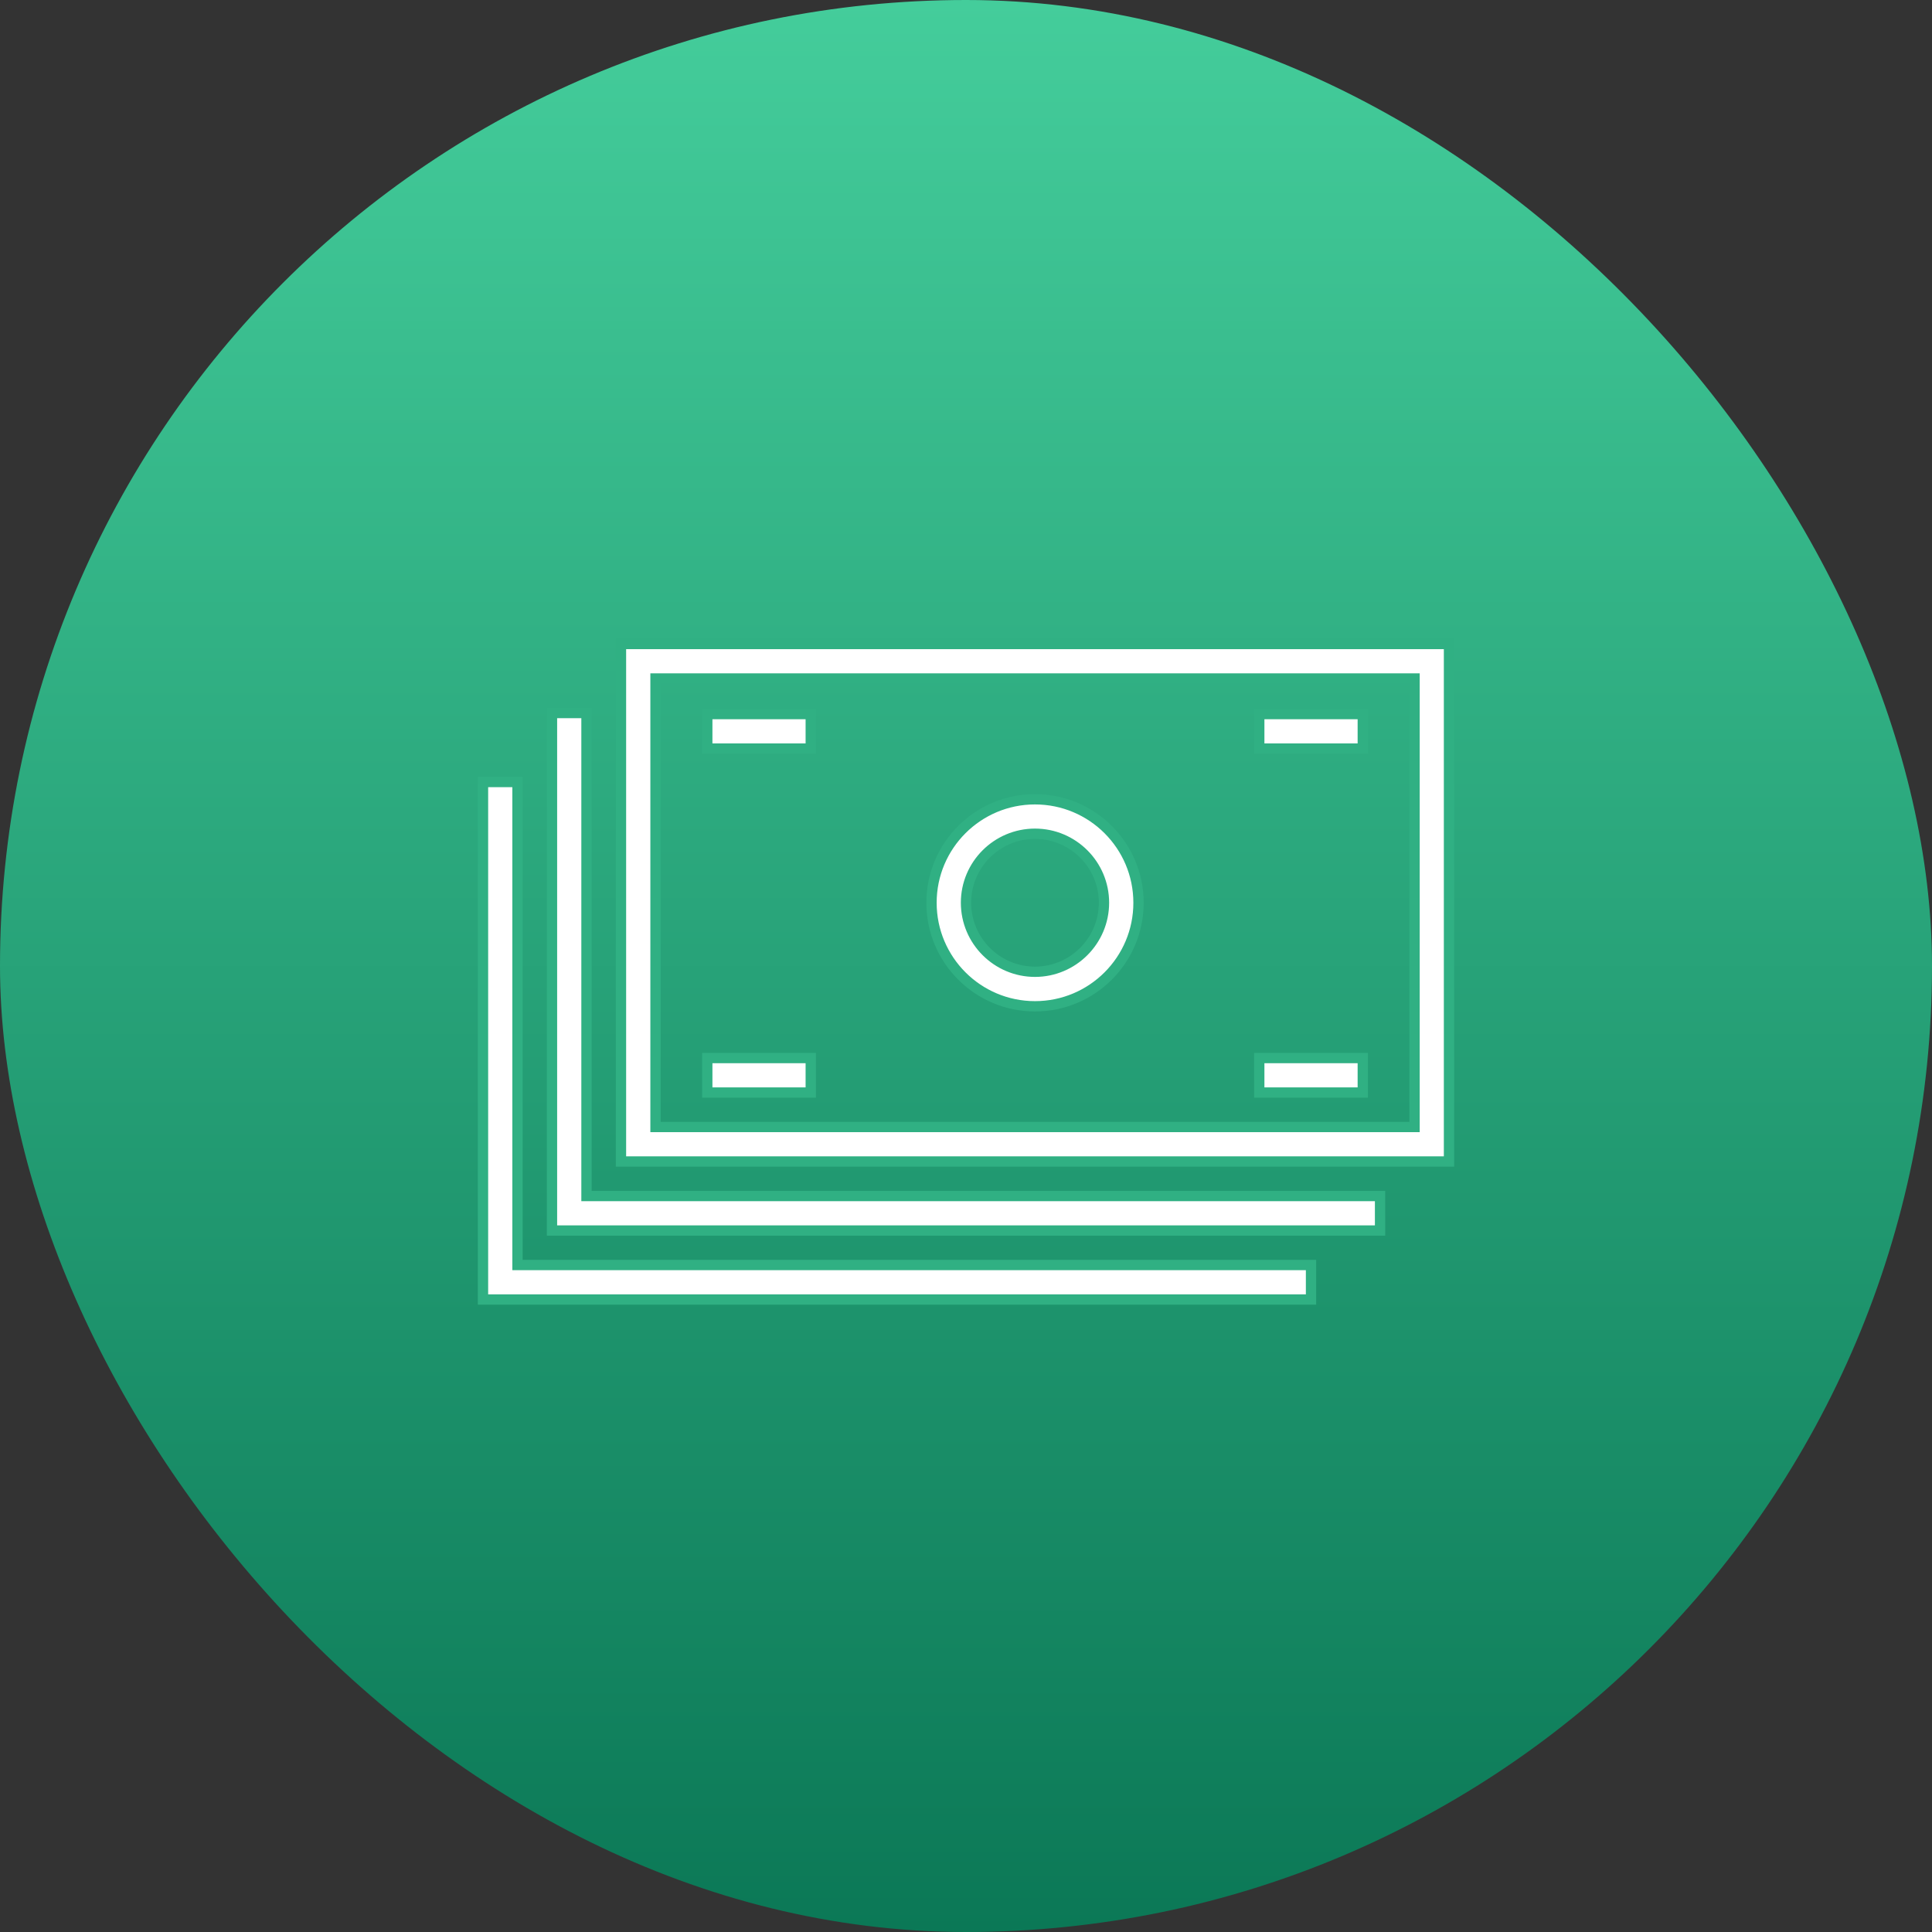 <svg width="48" height="48" viewBox="0 0 48 48" fill="none" xmlns="http://www.w3.org/2000/svg">
<rect x="0" y="0" width="48" height="48" fill="#333333" stroke="none"/>
<rect width="48" height="48" rx="24" fill="url(#paint0_linear_2280_286)"/>
<path d="M25.714 19.858C24.295 19.858 23.143 21.009 23.143 22.429C23.143 23.849 24.295 25.001 25.714 25.001C27.135 25.001 28.286 23.85 28.286 22.429C28.286 21.008 27.134 19.858 25.714 19.858ZM25.714 24.143C24.77 24.143 24 23.374 24 22.428C24 21.482 24.769 20.714 25.714 20.714C26.66 20.714 27.428 21.483 27.428 22.428C27.428 23.373 26.66 24.143 25.714 24.143Z" fill="white" stroke="#30B083" stroke-width="0.256"/>
<path d="M15.428 16V28.857H36V16H15.428ZM35.144 18.9V28H16.286V16.857H35.144V18.9Z" fill="white" stroke="#30B083" stroke-width="0.256"/>
<path d="M31.403 29.715H14.571V17.715H13.714V30.572H34.287V29.715H33.429H31.403Z" fill="white" stroke="#30B083" stroke-width="0.256"/>
<path d="M29.689 31.429H12.857V19.429H12V32.286H32.572V31.429H31.715H29.689Z" fill="white" stroke="#30B083" stroke-width="0.256"/>
<path d="M17.572 17.741H20.143V18.598H17.572V17.741Z" fill="white" stroke="#30B083" stroke-width="0.256"/>
<path d="M17.572 26.287H20.143V27.144H17.572V26.287Z" fill="white" stroke="#30B083" stroke-width="0.256"/>
<path d="M31.286 17.741H33.858V18.598H31.286V17.741Z" fill="white" stroke="#30B083" stroke-width="0.256"/>
<path d="M31.286 26.287H33.858V27.144H31.286V26.287Z" fill="white" stroke="#30B083" stroke-width="0.256"/>
<defs>
<linearGradient id="paint0_linear_2280_286" x1="24" y1="0" x2="24" y2="48" gradientUnits="userSpaceOnUse">
<stop stop-color="#44CD9B"/>
<stop offset="1" stop-color="#0B7856"/>
</linearGradient>
</defs>
</svg>
